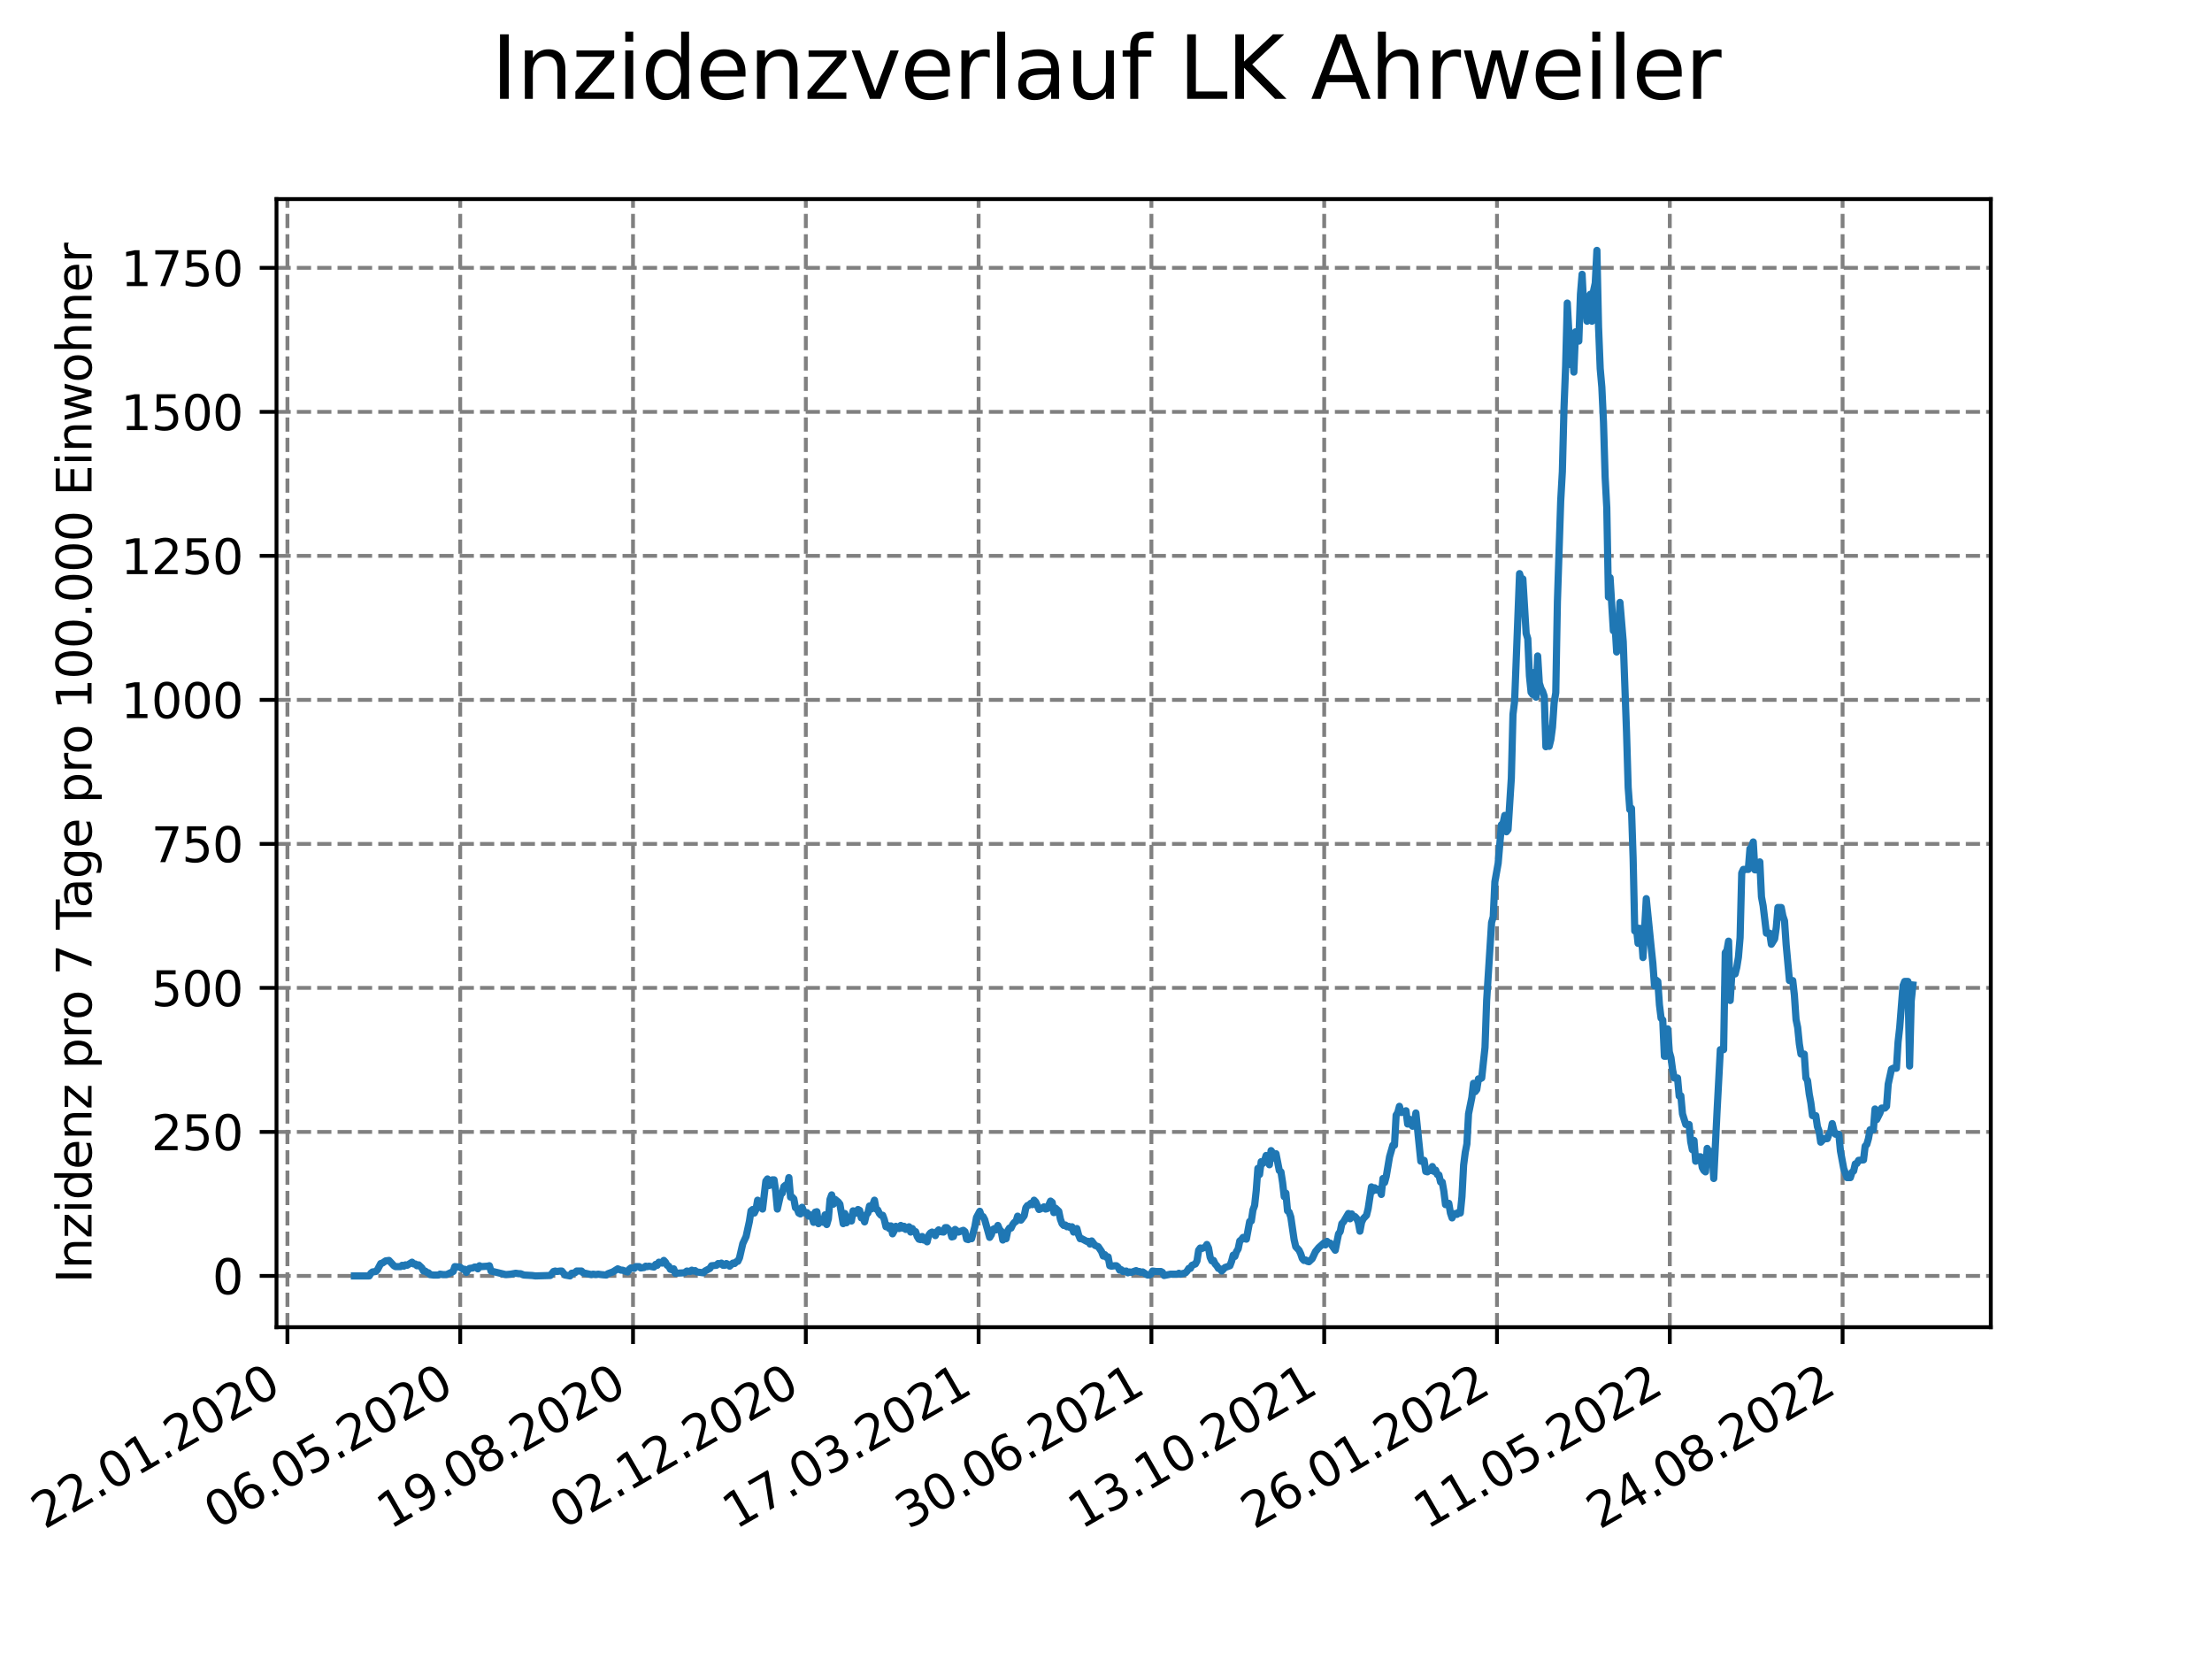 <?xml version="1.0" encoding="utf-8" standalone="no"?>
<!DOCTYPE svg PUBLIC "-//W3C//DTD SVG 1.1//EN"
  "http://www.w3.org/Graphics/SVG/1.1/DTD/svg11.dtd">
<svg xmlns:xlink="http://www.w3.org/1999/xlink" width="460.8pt" height="345.6pt" viewBox="0 0 460.8 345.6" xmlns="http://www.w3.org/2000/svg" version="1.1">
 <defs>
  <style type="text/css">*{stroke-linejoin: round; stroke-linecap: butt}</style>
 </defs>
 <g id="figure_1">
  <g id="patch_1">
   <path d="M 0 345.6 
L 460.8 345.6 
L 460.8 0 
L 0 0 
z
" style="fill: #ffffff"/>
  </g>
  <g id="axes_1">
   <g id="patch_2">
    <path d="M 57.6 276.48 
L 414.72 276.48 
L 414.72 41.472 
L 57.6 41.472 
z
" style="fill: #ffffff"/>
   </g>
   <g id="matplotlib.axis_1">
    <g id="xtick_1">
     <g id="line2d_1">
      <path d="M 59.877 276.48 
L 59.877 41.472 
" clip-path="url(#p6748828006)" style="fill: none; stroke-dasharray: 2.96,1.28; stroke-dashoffset: 0; stroke: #808080; stroke-width: 0.8"/>
     </g>
     <g id="line2d_2">
      <defs>
       <path id="m11affc2e25" d="M 0 0 
L 0 3.5 
" style="stroke: #000000; stroke-width: 0.8"/>
      </defs>
      <g>
       <use xlink:href="#m11affc2e25" x="59.877" y="276.48" style="stroke: #000000; stroke-width: 0.8"/>
      </g>
     </g>
     <g id="text_1">
      <!-- 22.01.2020 -->
      <g transform="translate(9.252 318.689) rotate(-30) scale(0.1 -0.1)">
       <defs>
        <path id="DejaVuSans-32" d="M 1228 531 
L 3431 531 
L 3431 0 
L 469 0 
L 469 531 
Q 828 903 1448 1529 
Q 2069 2156 2228 2338 
Q 2531 2678 2651 2914 
Q 2772 3150 2772 3378 
Q 2772 3750 2511 3984 
Q 2250 4219 1831 4219 
Q 1534 4219 1204 4116 
Q 875 4013 500 3803 
L 500 4441 
Q 881 4594 1212 4672 
Q 1544 4750 1819 4750 
Q 2544 4750 2975 4387 
Q 3406 4025 3406 3419 
Q 3406 3131 3298 2873 
Q 3191 2616 2906 2266 
Q 2828 2175 2409 1742 
Q 1991 1309 1228 531 
z
" transform="scale(0.016)"/>
        <path id="DejaVuSans-2e" d="M 684 794 
L 1344 794 
L 1344 0 
L 684 0 
L 684 794 
z
" transform="scale(0.016)"/>
        <path id="DejaVuSans-30" d="M 2034 4250 
Q 1547 4250 1301 3770 
Q 1056 3291 1056 2328 
Q 1056 1369 1301 889 
Q 1547 409 2034 409 
Q 2525 409 2770 889 
Q 3016 1369 3016 2328 
Q 3016 3291 2770 3770 
Q 2525 4250 2034 4250 
z
M 2034 4750 
Q 2819 4750 3233 4129 
Q 3647 3509 3647 2328 
Q 3647 1150 3233 529 
Q 2819 -91 2034 -91 
Q 1250 -91 836 529 
Q 422 1150 422 2328 
Q 422 3509 836 4129 
Q 1250 4750 2034 4750 
z
" transform="scale(0.016)"/>
        <path id="DejaVuSans-31" d="M 794 531 
L 1825 531 
L 1825 4091 
L 703 3866 
L 703 4441 
L 1819 4666 
L 2450 4666 
L 2450 531 
L 3481 531 
L 3481 0 
L 794 0 
L 794 531 
z
" transform="scale(0.016)"/>
       </defs>
       <use xlink:href="#DejaVuSans-32"/>
       <use xlink:href="#DejaVuSans-32" x="63.623"/>
       <use xlink:href="#DejaVuSans-2e" x="127.246"/>
       <use xlink:href="#DejaVuSans-30" x="159.033"/>
       <use xlink:href="#DejaVuSans-31" x="222.656"/>
       <use xlink:href="#DejaVuSans-2e" x="286.279"/>
       <use xlink:href="#DejaVuSans-32" x="318.066"/>
       <use xlink:href="#DejaVuSans-30" x="381.689"/>
       <use xlink:href="#DejaVuSans-32" x="445.312"/>
       <use xlink:href="#DejaVuSans-30" x="508.936"/>
      </g>
     </g>
    </g>
    <g id="xtick_2">
     <g id="line2d_3">
      <path d="M 95.873 276.48 
L 95.873 41.472 
" clip-path="url(#p6748828006)" style="fill: none; stroke-dasharray: 2.96,1.28; stroke-dashoffset: 0; stroke: #808080; stroke-width: 0.8"/>
     </g>
     <g id="line2d_4">
      <g>
       <use xlink:href="#m11affc2e25" x="95.873" y="276.48" style="stroke: #000000; stroke-width: 0.8"/>
      </g>
     </g>
     <g id="text_2">
      <!-- 06.05.2020 -->
      <g transform="translate(45.248 318.689) rotate(-30) scale(0.1 -0.1)">
       <defs>
        <path id="DejaVuSans-36" d="M 2113 2584 
Q 1688 2584 1439 2293 
Q 1191 2003 1191 1497 
Q 1191 994 1439 701 
Q 1688 409 2113 409 
Q 2538 409 2786 701 
Q 3034 994 3034 1497 
Q 3034 2003 2786 2293 
Q 2538 2584 2113 2584 
z
M 3366 4563 
L 3366 3988 
Q 3128 4100 2886 4159 
Q 2644 4219 2406 4219 
Q 1781 4219 1451 3797 
Q 1122 3375 1075 2522 
Q 1259 2794 1537 2939 
Q 1816 3084 2150 3084 
Q 2853 3084 3261 2657 
Q 3669 2231 3669 1497 
Q 3669 778 3244 343 
Q 2819 -91 2113 -91 
Q 1303 -91 875 529 
Q 447 1150 447 2328 
Q 447 3434 972 4092 
Q 1497 4750 2381 4750 
Q 2619 4750 2861 4703 
Q 3103 4656 3366 4563 
z
" transform="scale(0.016)"/>
        <path id="DejaVuSans-35" d="M 691 4666 
L 3169 4666 
L 3169 4134 
L 1269 4134 
L 1269 2991 
Q 1406 3038 1543 3061 
Q 1681 3084 1819 3084 
Q 2600 3084 3056 2656 
Q 3513 2228 3513 1497 
Q 3513 744 3044 326 
Q 2575 -91 1722 -91 
Q 1428 -91 1123 -41 
Q 819 9 494 109 
L 494 744 
Q 775 591 1075 516 
Q 1375 441 1709 441 
Q 2250 441 2565 725 
Q 2881 1009 2881 1497 
Q 2881 1984 2565 2268 
Q 2250 2553 1709 2553 
Q 1456 2553 1204 2497 
Q 953 2441 691 2322 
L 691 4666 
z
" transform="scale(0.016)"/>
       </defs>
       <use xlink:href="#DejaVuSans-30"/>
       <use xlink:href="#DejaVuSans-36" x="63.623"/>
       <use xlink:href="#DejaVuSans-2e" x="127.246"/>
       <use xlink:href="#DejaVuSans-30" x="159.033"/>
       <use xlink:href="#DejaVuSans-35" x="222.656"/>
       <use xlink:href="#DejaVuSans-2e" x="286.279"/>
       <use xlink:href="#DejaVuSans-32" x="318.066"/>
       <use xlink:href="#DejaVuSans-30" x="381.689"/>
       <use xlink:href="#DejaVuSans-32" x="445.312"/>
       <use xlink:href="#DejaVuSans-30" x="508.936"/>
      </g>
     </g>
    </g>
    <g id="xtick_3">
     <g id="line2d_5">
      <path d="M 131.87 276.48 
L 131.87 41.472 
" clip-path="url(#p6748828006)" style="fill: none; stroke-dasharray: 2.96,1.28; stroke-dashoffset: 0; stroke: #808080; stroke-width: 0.8"/>
     </g>
     <g id="line2d_6">
      <g>
       <use xlink:href="#m11affc2e25" x="131.87" y="276.48" style="stroke: #000000; stroke-width: 0.8"/>
      </g>
     </g>
     <g id="text_3">
      <!-- 19.08.2020 -->
      <g transform="translate(81.245 318.689) rotate(-30) scale(0.1 -0.1)">
       <defs>
        <path id="DejaVuSans-39" d="M 703 97 
L 703 672 
Q 941 559 1184 500 
Q 1428 441 1663 441 
Q 2288 441 2617 861 
Q 2947 1281 2994 2138 
Q 2813 1869 2534 1725 
Q 2256 1581 1919 1581 
Q 1219 1581 811 2004 
Q 403 2428 403 3163 
Q 403 3881 828 4315 
Q 1253 4750 1959 4750 
Q 2769 4750 3195 4129 
Q 3622 3509 3622 2328 
Q 3622 1225 3098 567 
Q 2575 -91 1691 -91 
Q 1453 -91 1209 -44 
Q 966 3 703 97 
z
M 1959 2075 
Q 2384 2075 2632 2365 
Q 2881 2656 2881 3163 
Q 2881 3666 2632 3958 
Q 2384 4250 1959 4250 
Q 1534 4250 1286 3958 
Q 1038 3666 1038 3163 
Q 1038 2656 1286 2365 
Q 1534 2075 1959 2075 
z
" transform="scale(0.016)"/>
        <path id="DejaVuSans-38" d="M 2034 2216 
Q 1584 2216 1326 1975 
Q 1069 1734 1069 1313 
Q 1069 891 1326 650 
Q 1584 409 2034 409 
Q 2484 409 2743 651 
Q 3003 894 3003 1313 
Q 3003 1734 2745 1975 
Q 2488 2216 2034 2216 
z
M 1403 2484 
Q 997 2584 770 2862 
Q 544 3141 544 3541 
Q 544 4100 942 4425 
Q 1341 4750 2034 4750 
Q 2731 4750 3128 4425 
Q 3525 4100 3525 3541 
Q 3525 3141 3298 2862 
Q 3072 2584 2669 2484 
Q 3125 2378 3379 2068 
Q 3634 1759 3634 1313 
Q 3634 634 3220 271 
Q 2806 -91 2034 -91 
Q 1263 -91 848 271 
Q 434 634 434 1313 
Q 434 1759 690 2068 
Q 947 2378 1403 2484 
z
M 1172 3481 
Q 1172 3119 1398 2916 
Q 1625 2713 2034 2713 
Q 2441 2713 2670 2916 
Q 2900 3119 2900 3481 
Q 2900 3844 2670 4047 
Q 2441 4250 2034 4250 
Q 1625 4250 1398 4047 
Q 1172 3844 1172 3481 
z
" transform="scale(0.016)"/>
       </defs>
       <use xlink:href="#DejaVuSans-31"/>
       <use xlink:href="#DejaVuSans-39" x="63.623"/>
       <use xlink:href="#DejaVuSans-2e" x="127.246"/>
       <use xlink:href="#DejaVuSans-30" x="159.033"/>
       <use xlink:href="#DejaVuSans-38" x="222.656"/>
       <use xlink:href="#DejaVuSans-2e" x="286.279"/>
       <use xlink:href="#DejaVuSans-32" x="318.066"/>
       <use xlink:href="#DejaVuSans-30" x="381.689"/>
       <use xlink:href="#DejaVuSans-32" x="445.312"/>
       <use xlink:href="#DejaVuSans-30" x="508.936"/>
      </g>
     </g>
    </g>
    <g id="xtick_4">
     <g id="line2d_7">
      <path d="M 167.867 276.48 
L 167.867 41.472 
" clip-path="url(#p6748828006)" style="fill: none; stroke-dasharray: 2.96,1.28; stroke-dashoffset: 0; stroke: #808080; stroke-width: 0.8"/>
     </g>
     <g id="line2d_8">
      <g>
       <use xlink:href="#m11affc2e25" x="167.867" y="276.48" style="stroke: #000000; stroke-width: 0.8"/>
      </g>
     </g>
     <g id="text_4">
      <!-- 02.12.2020 -->
      <g transform="translate(117.241 318.689) rotate(-30) scale(0.1 -0.1)">
       <use xlink:href="#DejaVuSans-30"/>
       <use xlink:href="#DejaVuSans-32" x="63.623"/>
       <use xlink:href="#DejaVuSans-2e" x="127.246"/>
       <use xlink:href="#DejaVuSans-31" x="159.033"/>
       <use xlink:href="#DejaVuSans-32" x="222.656"/>
       <use xlink:href="#DejaVuSans-2e" x="286.279"/>
       <use xlink:href="#DejaVuSans-32" x="318.066"/>
       <use xlink:href="#DejaVuSans-30" x="381.689"/>
       <use xlink:href="#DejaVuSans-32" x="445.312"/>
       <use xlink:href="#DejaVuSans-30" x="508.936"/>
      </g>
     </g>
    </g>
    <g id="xtick_5">
     <g id="line2d_9">
      <path d="M 203.863 276.48 
L 203.863 41.472 
" clip-path="url(#p6748828006)" style="fill: none; stroke-dasharray: 2.96,1.28; stroke-dashoffset: 0; stroke: #808080; stroke-width: 0.8"/>
     </g>
     <g id="line2d_10">
      <g>
       <use xlink:href="#m11affc2e25" x="203.863" y="276.48" style="stroke: #000000; stroke-width: 0.8"/>
      </g>
     </g>
     <g id="text_5">
      <!-- 17.03.2021 -->
      <g transform="translate(153.238 318.689) rotate(-30) scale(0.1 -0.1)">
       <defs>
        <path id="DejaVuSans-37" d="M 525 4666 
L 3525 4666 
L 3525 4397 
L 1831 0 
L 1172 0 
L 2766 4134 
L 525 4134 
L 525 4666 
z
" transform="scale(0.016)"/>
        <path id="DejaVuSans-33" d="M 2597 2516 
Q 3050 2419 3304 2112 
Q 3559 1806 3559 1356 
Q 3559 666 3084 287 
Q 2609 -91 1734 -91 
Q 1441 -91 1130 -33 
Q 819 25 488 141 
L 488 750 
Q 750 597 1062 519 
Q 1375 441 1716 441 
Q 2309 441 2620 675 
Q 2931 909 2931 1356 
Q 2931 1769 2642 2001 
Q 2353 2234 1838 2234 
L 1294 2234 
L 1294 2753 
L 1863 2753 
Q 2328 2753 2575 2939 
Q 2822 3125 2822 3475 
Q 2822 3834 2567 4026 
Q 2313 4219 1838 4219 
Q 1578 4219 1281 4162 
Q 984 4106 628 3988 
L 628 4550 
Q 988 4650 1302 4700 
Q 1616 4750 1894 4750 
Q 2613 4750 3031 4423 
Q 3450 4097 3450 3541 
Q 3450 3153 3228 2886 
Q 3006 2619 2597 2516 
z
" transform="scale(0.016)"/>
       </defs>
       <use xlink:href="#DejaVuSans-31"/>
       <use xlink:href="#DejaVuSans-37" x="63.623"/>
       <use xlink:href="#DejaVuSans-2e" x="127.246"/>
       <use xlink:href="#DejaVuSans-30" x="159.033"/>
       <use xlink:href="#DejaVuSans-33" x="222.656"/>
       <use xlink:href="#DejaVuSans-2e" x="286.279"/>
       <use xlink:href="#DejaVuSans-32" x="318.066"/>
       <use xlink:href="#DejaVuSans-30" x="381.689"/>
       <use xlink:href="#DejaVuSans-32" x="445.312"/>
       <use xlink:href="#DejaVuSans-31" x="508.936"/>
      </g>
     </g>
    </g>
    <g id="xtick_6">
     <g id="line2d_11">
      <path d="M 239.86 276.48 
L 239.86 41.472 
" clip-path="url(#p6748828006)" style="fill: none; stroke-dasharray: 2.96,1.28; stroke-dashoffset: 0; stroke: #808080; stroke-width: 0.8"/>
     </g>
     <g id="line2d_12">
      <g>
       <use xlink:href="#m11affc2e25" x="239.86" y="276.48" style="stroke: #000000; stroke-width: 0.8"/>
      </g>
     </g>
     <g id="text_6">
      <!-- 30.06.2021 -->
      <g transform="translate(189.234 318.689) rotate(-30) scale(0.1 -0.1)">
       <use xlink:href="#DejaVuSans-33"/>
       <use xlink:href="#DejaVuSans-30" x="63.623"/>
       <use xlink:href="#DejaVuSans-2e" x="127.246"/>
       <use xlink:href="#DejaVuSans-30" x="159.033"/>
       <use xlink:href="#DejaVuSans-36" x="222.656"/>
       <use xlink:href="#DejaVuSans-2e" x="286.279"/>
       <use xlink:href="#DejaVuSans-32" x="318.066"/>
       <use xlink:href="#DejaVuSans-30" x="381.689"/>
       <use xlink:href="#DejaVuSans-32" x="445.312"/>
       <use xlink:href="#DejaVuSans-31" x="508.936"/>
      </g>
     </g>
    </g>
    <g id="xtick_7">
     <g id="line2d_13">
      <path d="M 275.856 276.48 
L 275.856 41.472 
" clip-path="url(#p6748828006)" style="fill: none; stroke-dasharray: 2.96,1.28; stroke-dashoffset: 0; stroke: #808080; stroke-width: 0.8"/>
     </g>
     <g id="line2d_14">
      <g>
       <use xlink:href="#m11affc2e25" x="275.856" y="276.48" style="stroke: #000000; stroke-width: 0.8"/>
      </g>
     </g>
     <g id="text_7">
      <!-- 13.10.2021 -->
      <g transform="translate(225.231 318.689) rotate(-30) scale(0.1 -0.1)">
       <use xlink:href="#DejaVuSans-31"/>
       <use xlink:href="#DejaVuSans-33" x="63.623"/>
       <use xlink:href="#DejaVuSans-2e" x="127.246"/>
       <use xlink:href="#DejaVuSans-31" x="159.033"/>
       <use xlink:href="#DejaVuSans-30" x="222.656"/>
       <use xlink:href="#DejaVuSans-2e" x="286.279"/>
       <use xlink:href="#DejaVuSans-32" x="318.066"/>
       <use xlink:href="#DejaVuSans-30" x="381.689"/>
       <use xlink:href="#DejaVuSans-32" x="445.312"/>
       <use xlink:href="#DejaVuSans-31" x="508.936"/>
      </g>
     </g>
    </g>
    <g id="xtick_8">
     <g id="line2d_15">
      <path d="M 311.853 276.48 
L 311.853 41.472 
" clip-path="url(#p6748828006)" style="fill: none; stroke-dasharray: 2.96,1.28; stroke-dashoffset: 0; stroke: #808080; stroke-width: 0.8"/>
     </g>
     <g id="line2d_16">
      <g>
       <use xlink:href="#m11affc2e25" x="311.853" y="276.48" style="stroke: #000000; stroke-width: 0.8"/>
      </g>
     </g>
     <g id="text_8">
      <!-- 26.01.2022 -->
      <g transform="translate(261.228 318.689) rotate(-30) scale(0.1 -0.1)">
       <use xlink:href="#DejaVuSans-32"/>
       <use xlink:href="#DejaVuSans-36" x="63.623"/>
       <use xlink:href="#DejaVuSans-2e" x="127.246"/>
       <use xlink:href="#DejaVuSans-30" x="159.033"/>
       <use xlink:href="#DejaVuSans-31" x="222.656"/>
       <use xlink:href="#DejaVuSans-2e" x="286.279"/>
       <use xlink:href="#DejaVuSans-32" x="318.066"/>
       <use xlink:href="#DejaVuSans-30" x="381.689"/>
       <use xlink:href="#DejaVuSans-32" x="445.312"/>
       <use xlink:href="#DejaVuSans-32" x="508.936"/>
      </g>
     </g>
    </g>
    <g id="xtick_9">
     <g id="line2d_17">
      <path d="M 347.849 276.48 
L 347.849 41.472 
" clip-path="url(#p6748828006)" style="fill: none; stroke-dasharray: 2.96,1.28; stroke-dashoffset: 0; stroke: #808080; stroke-width: 0.8"/>
     </g>
     <g id="line2d_18">
      <g>
       <use xlink:href="#m11affc2e25" x="347.849" y="276.48" style="stroke: #000000; stroke-width: 0.8"/>
      </g>
     </g>
     <g id="text_9">
      <!-- 11.05.2022 -->
      <g transform="translate(297.224 318.689) rotate(-30) scale(0.1 -0.1)">
       <use xlink:href="#DejaVuSans-31"/>
       <use xlink:href="#DejaVuSans-31" x="63.623"/>
       <use xlink:href="#DejaVuSans-2e" x="127.246"/>
       <use xlink:href="#DejaVuSans-30" x="159.033"/>
       <use xlink:href="#DejaVuSans-35" x="222.656"/>
       <use xlink:href="#DejaVuSans-2e" x="286.279"/>
       <use xlink:href="#DejaVuSans-32" x="318.066"/>
       <use xlink:href="#DejaVuSans-30" x="381.689"/>
       <use xlink:href="#DejaVuSans-32" x="445.312"/>
       <use xlink:href="#DejaVuSans-32" x="508.936"/>
      </g>
     </g>
    </g>
    <g id="xtick_10">
     <g id="line2d_19">
      <path d="M 383.846 276.48 
L 383.846 41.472 
" clip-path="url(#p6748828006)" style="fill: none; stroke-dasharray: 2.96,1.28; stroke-dashoffset: 0; stroke: #808080; stroke-width: 0.8"/>
     </g>
     <g id="line2d_20">
      <g>
       <use xlink:href="#m11affc2e25" x="383.846" y="276.48" style="stroke: #000000; stroke-width: 0.8"/>
      </g>
     </g>
     <g id="text_10">
      <!-- 24.08.2022 -->
      <g transform="translate(333.221 318.689) rotate(-30) scale(0.1 -0.1)">
       <defs>
        <path id="DejaVuSans-34" d="M 2419 4116 
L 825 1625 
L 2419 1625 
L 2419 4116 
z
M 2253 4666 
L 3047 4666 
L 3047 1625 
L 3713 1625 
L 3713 1100 
L 3047 1100 
L 3047 0 
L 2419 0 
L 2419 1100 
L 313 1100 
L 313 1709 
L 2253 4666 
z
" transform="scale(0.016)"/>
       </defs>
       <use xlink:href="#DejaVuSans-32"/>
       <use xlink:href="#DejaVuSans-34" x="63.623"/>
       <use xlink:href="#DejaVuSans-2e" x="127.246"/>
       <use xlink:href="#DejaVuSans-30" x="159.033"/>
       <use xlink:href="#DejaVuSans-38" x="222.656"/>
       <use xlink:href="#DejaVuSans-2e" x="286.279"/>
       <use xlink:href="#DejaVuSans-32" x="318.066"/>
       <use xlink:href="#DejaVuSans-30" x="381.689"/>
       <use xlink:href="#DejaVuSans-32" x="445.312"/>
       <use xlink:href="#DejaVuSans-32" x="508.936"/>
      </g>
     </g>
    </g>
   </g>
   <g id="matplotlib.axis_2">
    <g id="ytick_1">
     <g id="line2d_21">
      <path d="M 57.6 265.798 
L 414.72 265.798 
" clip-path="url(#p6748828006)" style="fill: none; stroke-dasharray: 2.96,1.28; stroke-dashoffset: 0; stroke: #808080; stroke-width: 0.8"/>
     </g>
     <g id="line2d_22">
      <defs>
       <path id="m34f02c88bb" d="M 0 0 
L -3.5 0 
" style="stroke: #000000; stroke-width: 0.8"/>
      </defs>
      <g>
       <use xlink:href="#m34f02c88bb" x="57.6" y="265.798" style="stroke: #000000; stroke-width: 0.8"/>
      </g>
     </g>
     <g id="text_11">
      <!-- 0 -->
      <g transform="translate(44.237 269.597) scale(0.1 -0.1)">
       <use xlink:href="#DejaVuSans-30"/>
      </g>
     </g>
    </g>
    <g id="ytick_2">
     <g id="line2d_23">
      <path d="M 57.6 235.798 
L 414.72 235.798 
" clip-path="url(#p6748828006)" style="fill: none; stroke-dasharray: 2.96,1.28; stroke-dashoffset: 0; stroke: #808080; stroke-width: 0.8"/>
     </g>
     <g id="line2d_24">
      <g>
       <use xlink:href="#m34f02c88bb" x="57.6" y="235.798" style="stroke: #000000; stroke-width: 0.8"/>
      </g>
     </g>
     <g id="text_12">
      <!-- 250 -->
      <g transform="translate(31.512 239.597) scale(0.1 -0.1)">
       <use xlink:href="#DejaVuSans-32"/>
       <use xlink:href="#DejaVuSans-35" x="63.623"/>
       <use xlink:href="#DejaVuSans-30" x="127.246"/>
      </g>
     </g>
    </g>
    <g id="ytick_3">
     <g id="line2d_25">
      <path d="M 57.6 205.798 
L 414.72 205.798 
" clip-path="url(#p6748828006)" style="fill: none; stroke-dasharray: 2.96,1.28; stroke-dashoffset: 0; stroke: #808080; stroke-width: 0.8"/>
     </g>
     <g id="line2d_26">
      <g>
       <use xlink:href="#m34f02c88bb" x="57.6" y="205.798" style="stroke: #000000; stroke-width: 0.8"/>
      </g>
     </g>
     <g id="text_13">
      <!-- 500 -->
      <g transform="translate(31.512 209.597) scale(0.1 -0.1)">
       <use xlink:href="#DejaVuSans-35"/>
       <use xlink:href="#DejaVuSans-30" x="63.623"/>
       <use xlink:href="#DejaVuSans-30" x="127.246"/>
      </g>
     </g>
    </g>
    <g id="ytick_4">
     <g id="line2d_27">
      <path d="M 57.6 175.798 
L 414.72 175.798 
" clip-path="url(#p6748828006)" style="fill: none; stroke-dasharray: 2.96,1.28; stroke-dashoffset: 0; stroke: #808080; stroke-width: 0.8"/>
     </g>
     <g id="line2d_28">
      <g>
       <use xlink:href="#m34f02c88bb" x="57.6" y="175.798" style="stroke: #000000; stroke-width: 0.8"/>
      </g>
     </g>
     <g id="text_14">
      <!-- 750 -->
      <g transform="translate(31.512 179.597) scale(0.1 -0.1)">
       <use xlink:href="#DejaVuSans-37"/>
       <use xlink:href="#DejaVuSans-35" x="63.623"/>
       <use xlink:href="#DejaVuSans-30" x="127.246"/>
      </g>
     </g>
    </g>
    <g id="ytick_5">
     <g id="line2d_29">
      <path d="M 57.6 145.798 
L 414.72 145.798 
" clip-path="url(#p6748828006)" style="fill: none; stroke-dasharray: 2.96,1.28; stroke-dashoffset: 0; stroke: #808080; stroke-width: 0.8"/>
     </g>
     <g id="line2d_30">
      <g>
       <use xlink:href="#m34f02c88bb" x="57.6" y="145.798" style="stroke: #000000; stroke-width: 0.8"/>
      </g>
     </g>
     <g id="text_15">
      <!-- 1000 -->
      <g transform="translate(25.15 149.597) scale(0.1 -0.1)">
       <use xlink:href="#DejaVuSans-31"/>
       <use xlink:href="#DejaVuSans-30" x="63.623"/>
       <use xlink:href="#DejaVuSans-30" x="127.246"/>
       <use xlink:href="#DejaVuSans-30" x="190.869"/>
      </g>
     </g>
    </g>
    <g id="ytick_6">
     <g id="line2d_31">
      <path d="M 57.6 115.798 
L 414.72 115.798 
" clip-path="url(#p6748828006)" style="fill: none; stroke-dasharray: 2.96,1.28; stroke-dashoffset: 0; stroke: #808080; stroke-width: 0.8"/>
     </g>
     <g id="line2d_32">
      <g>
       <use xlink:href="#m34f02c88bb" x="57.6" y="115.798" style="stroke: #000000; stroke-width: 0.8"/>
      </g>
     </g>
     <g id="text_16">
      <!-- 1250 -->
      <g transform="translate(25.15 119.597) scale(0.1 -0.1)">
       <use xlink:href="#DejaVuSans-31"/>
       <use xlink:href="#DejaVuSans-32" x="63.623"/>
       <use xlink:href="#DejaVuSans-35" x="127.246"/>
       <use xlink:href="#DejaVuSans-30" x="190.869"/>
      </g>
     </g>
    </g>
    <g id="ytick_7">
     <g id="line2d_33">
      <path d="M 57.6 85.798 
L 414.72 85.798 
" clip-path="url(#p6748828006)" style="fill: none; stroke-dasharray: 2.96,1.28; stroke-dashoffset: 0; stroke: #808080; stroke-width: 0.8"/>
     </g>
     <g id="line2d_34">
      <g>
       <use xlink:href="#m34f02c88bb" x="57.6" y="85.798" style="stroke: #000000; stroke-width: 0.8"/>
      </g>
     </g>
     <g id="text_17">
      <!-- 1500 -->
      <g transform="translate(25.15 89.597) scale(0.1 -0.1)">
       <use xlink:href="#DejaVuSans-31"/>
       <use xlink:href="#DejaVuSans-35" x="63.623"/>
       <use xlink:href="#DejaVuSans-30" x="127.246"/>
       <use xlink:href="#DejaVuSans-30" x="190.869"/>
      </g>
     </g>
    </g>
    <g id="ytick_8">
     <g id="line2d_35">
      <path d="M 57.6 55.797 
L 414.72 55.797 
" clip-path="url(#p6748828006)" style="fill: none; stroke-dasharray: 2.96,1.28; stroke-dashoffset: 0; stroke: #808080; stroke-width: 0.8"/>
     </g>
     <g id="line2d_36">
      <g>
       <use xlink:href="#m34f02c88bb" x="57.6" y="55.797" style="stroke: #000000; stroke-width: 0.8"/>
      </g>
     </g>
     <g id="text_18">
      <!-- 1750 -->
      <g transform="translate(25.15 59.597) scale(0.1 -0.1)">
       <use xlink:href="#DejaVuSans-31"/>
       <use xlink:href="#DejaVuSans-37" x="63.623"/>
       <use xlink:href="#DejaVuSans-35" x="127.246"/>
       <use xlink:href="#DejaVuSans-30" x="190.869"/>
      </g>
     </g>
    </g>
    <g id="text_19">
     <!-- Inzidenz pro 7 Tage pro 100.000 Einwohner -->
     <g transform="translate(19.07 267.301) rotate(-90) scale(0.1 -0.1)">
      <defs>
       <path id="DejaVuSans-49" d="M 628 4666 
L 1259 4666 
L 1259 0 
L 628 0 
L 628 4666 
z
" transform="scale(0.016)"/>
       <path id="DejaVuSans-6e" d="M 3513 2113 
L 3513 0 
L 2938 0 
L 2938 2094 
Q 2938 2591 2744 2837 
Q 2550 3084 2163 3084 
Q 1697 3084 1428 2787 
Q 1159 2491 1159 1978 
L 1159 0 
L 581 0 
L 581 3500 
L 1159 3500 
L 1159 2956 
Q 1366 3272 1645 3428 
Q 1925 3584 2291 3584 
Q 2894 3584 3203 3211 
Q 3513 2838 3513 2113 
z
" transform="scale(0.016)"/>
       <path id="DejaVuSans-7a" d="M 353 3500 
L 3084 3500 
L 3084 2975 
L 922 459 
L 3084 459 
L 3084 0 
L 275 0 
L 275 525 
L 2438 3041 
L 353 3041 
L 353 3500 
z
" transform="scale(0.016)"/>
       <path id="DejaVuSans-69" d="M 603 3500 
L 1178 3500 
L 1178 0 
L 603 0 
L 603 3500 
z
M 603 4863 
L 1178 4863 
L 1178 4134 
L 603 4134 
L 603 4863 
z
" transform="scale(0.016)"/>
       <path id="DejaVuSans-64" d="M 2906 2969 
L 2906 4863 
L 3481 4863 
L 3481 0 
L 2906 0 
L 2906 525 
Q 2725 213 2448 61 
Q 2172 -91 1784 -91 
Q 1150 -91 751 415 
Q 353 922 353 1747 
Q 353 2572 751 3078 
Q 1150 3584 1784 3584 
Q 2172 3584 2448 3432 
Q 2725 3281 2906 2969 
z
M 947 1747 
Q 947 1113 1208 752 
Q 1469 391 1925 391 
Q 2381 391 2643 752 
Q 2906 1113 2906 1747 
Q 2906 2381 2643 2742 
Q 2381 3103 1925 3103 
Q 1469 3103 1208 2742 
Q 947 2381 947 1747 
z
" transform="scale(0.016)"/>
       <path id="DejaVuSans-65" d="M 3597 1894 
L 3597 1613 
L 953 1613 
Q 991 1019 1311 708 
Q 1631 397 2203 397 
Q 2534 397 2845 478 
Q 3156 559 3463 722 
L 3463 178 
Q 3153 47 2828 -22 
Q 2503 -91 2169 -91 
Q 1331 -91 842 396 
Q 353 884 353 1716 
Q 353 2575 817 3079 
Q 1281 3584 2069 3584 
Q 2775 3584 3186 3129 
Q 3597 2675 3597 1894 
z
M 3022 2063 
Q 3016 2534 2758 2815 
Q 2500 3097 2075 3097 
Q 1594 3097 1305 2825 
Q 1016 2553 972 2059 
L 3022 2063 
z
" transform="scale(0.016)"/>
       <path id="DejaVuSans-20" transform="scale(0.016)"/>
       <path id="DejaVuSans-70" d="M 1159 525 
L 1159 -1331 
L 581 -1331 
L 581 3500 
L 1159 3500 
L 1159 2969 
Q 1341 3281 1617 3432 
Q 1894 3584 2278 3584 
Q 2916 3584 3314 3078 
Q 3713 2572 3713 1747 
Q 3713 922 3314 415 
Q 2916 -91 2278 -91 
Q 1894 -91 1617 61 
Q 1341 213 1159 525 
z
M 3116 1747 
Q 3116 2381 2855 2742 
Q 2594 3103 2138 3103 
Q 1681 3103 1420 2742 
Q 1159 2381 1159 1747 
Q 1159 1113 1420 752 
Q 1681 391 2138 391 
Q 2594 391 2855 752 
Q 3116 1113 3116 1747 
z
" transform="scale(0.016)"/>
       <path id="DejaVuSans-72" d="M 2631 2963 
Q 2534 3019 2420 3045 
Q 2306 3072 2169 3072 
Q 1681 3072 1420 2755 
Q 1159 2438 1159 1844 
L 1159 0 
L 581 0 
L 581 3500 
L 1159 3500 
L 1159 2956 
Q 1341 3275 1631 3429 
Q 1922 3584 2338 3584 
Q 2397 3584 2469 3576 
Q 2541 3569 2628 3553 
L 2631 2963 
z
" transform="scale(0.016)"/>
       <path id="DejaVuSans-6f" d="M 1959 3097 
Q 1497 3097 1228 2736 
Q 959 2375 959 1747 
Q 959 1119 1226 758 
Q 1494 397 1959 397 
Q 2419 397 2687 759 
Q 2956 1122 2956 1747 
Q 2956 2369 2687 2733 
Q 2419 3097 1959 3097 
z
M 1959 3584 
Q 2709 3584 3137 3096 
Q 3566 2609 3566 1747 
Q 3566 888 3137 398 
Q 2709 -91 1959 -91 
Q 1206 -91 779 398 
Q 353 888 353 1747 
Q 353 2609 779 3096 
Q 1206 3584 1959 3584 
z
" transform="scale(0.016)"/>
       <path id="DejaVuSans-54" d="M -19 4666 
L 3928 4666 
L 3928 4134 
L 2272 4134 
L 2272 0 
L 1638 0 
L 1638 4134 
L -19 4134 
L -19 4666 
z
" transform="scale(0.016)"/>
       <path id="DejaVuSans-61" d="M 2194 1759 
Q 1497 1759 1228 1600 
Q 959 1441 959 1056 
Q 959 750 1161 570 
Q 1363 391 1709 391 
Q 2188 391 2477 730 
Q 2766 1069 2766 1631 
L 2766 1759 
L 2194 1759 
z
M 3341 1997 
L 3341 0 
L 2766 0 
L 2766 531 
Q 2569 213 2275 61 
Q 1981 -91 1556 -91 
Q 1019 -91 701 211 
Q 384 513 384 1019 
Q 384 1609 779 1909 
Q 1175 2209 1959 2209 
L 2766 2209 
L 2766 2266 
Q 2766 2663 2505 2880 
Q 2244 3097 1772 3097 
Q 1472 3097 1187 3025 
Q 903 2953 641 2809 
L 641 3341 
Q 956 3463 1253 3523 
Q 1550 3584 1831 3584 
Q 2591 3584 2966 3190 
Q 3341 2797 3341 1997 
z
" transform="scale(0.016)"/>
       <path id="DejaVuSans-67" d="M 2906 1791 
Q 2906 2416 2648 2759 
Q 2391 3103 1925 3103 
Q 1463 3103 1205 2759 
Q 947 2416 947 1791 
Q 947 1169 1205 825 
Q 1463 481 1925 481 
Q 2391 481 2648 825 
Q 2906 1169 2906 1791 
z
M 3481 434 
Q 3481 -459 3084 -895 
Q 2688 -1331 1869 -1331 
Q 1566 -1331 1297 -1286 
Q 1028 -1241 775 -1147 
L 775 -588 
Q 1028 -725 1275 -790 
Q 1522 -856 1778 -856 
Q 2344 -856 2625 -561 
Q 2906 -266 2906 331 
L 2906 616 
Q 2728 306 2450 153 
Q 2172 0 1784 0 
Q 1141 0 747 490 
Q 353 981 353 1791 
Q 353 2603 747 3093 
Q 1141 3584 1784 3584 
Q 2172 3584 2450 3431 
Q 2728 3278 2906 2969 
L 2906 3500 
L 3481 3500 
L 3481 434 
z
" transform="scale(0.016)"/>
       <path id="DejaVuSans-45" d="M 628 4666 
L 3578 4666 
L 3578 4134 
L 1259 4134 
L 1259 2753 
L 3481 2753 
L 3481 2222 
L 1259 2222 
L 1259 531 
L 3634 531 
L 3634 0 
L 628 0 
L 628 4666 
z
" transform="scale(0.016)"/>
       <path id="DejaVuSans-77" d="M 269 3500 
L 844 3500 
L 1563 769 
L 2278 3500 
L 2956 3500 
L 3675 769 
L 4391 3500 
L 4966 3500 
L 4050 0 
L 3372 0 
L 2619 2869 
L 1863 0 
L 1184 0 
L 269 3500 
z
" transform="scale(0.016)"/>
       <path id="DejaVuSans-68" d="M 3513 2113 
L 3513 0 
L 2938 0 
L 2938 2094 
Q 2938 2591 2744 2837 
Q 2550 3084 2163 3084 
Q 1697 3084 1428 2787 
Q 1159 2491 1159 1978 
L 1159 0 
L 581 0 
L 581 4863 
L 1159 4863 
L 1159 2956 
Q 1366 3272 1645 3428 
Q 1925 3584 2291 3584 
Q 2894 3584 3203 3211 
Q 3513 2838 3513 2113 
z
" transform="scale(0.016)"/>
      </defs>
      <use xlink:href="#DejaVuSans-49"/>
      <use xlink:href="#DejaVuSans-6e" x="29.492"/>
      <use xlink:href="#DejaVuSans-7a" x="92.871"/>
      <use xlink:href="#DejaVuSans-69" x="145.361"/>
      <use xlink:href="#DejaVuSans-64" x="173.145"/>
      <use xlink:href="#DejaVuSans-65" x="236.621"/>
      <use xlink:href="#DejaVuSans-6e" x="298.145"/>
      <use xlink:href="#DejaVuSans-7a" x="361.523"/>
      <use xlink:href="#DejaVuSans-20" x="414.014"/>
      <use xlink:href="#DejaVuSans-70" x="445.801"/>
      <use xlink:href="#DejaVuSans-72" x="509.277"/>
      <use xlink:href="#DejaVuSans-6f" x="548.141"/>
      <use xlink:href="#DejaVuSans-20" x="609.322"/>
      <use xlink:href="#DejaVuSans-37" x="641.109"/>
      <use xlink:href="#DejaVuSans-20" x="704.732"/>
      <use xlink:href="#DejaVuSans-54" x="736.52"/>
      <use xlink:href="#DejaVuSans-61" x="781.104"/>
      <use xlink:href="#DejaVuSans-67" x="842.383"/>
      <use xlink:href="#DejaVuSans-65" x="905.859"/>
      <use xlink:href="#DejaVuSans-20" x="967.383"/>
      <use xlink:href="#DejaVuSans-70" x="999.17"/>
      <use xlink:href="#DejaVuSans-72" x="1062.646"/>
      <use xlink:href="#DejaVuSans-6f" x="1101.51"/>
      <use xlink:href="#DejaVuSans-20" x="1162.691"/>
      <use xlink:href="#DejaVuSans-31" x="1194.479"/>
      <use xlink:href="#DejaVuSans-30" x="1258.102"/>
      <use xlink:href="#DejaVuSans-30" x="1321.725"/>
      <use xlink:href="#DejaVuSans-2e" x="1385.348"/>
      <use xlink:href="#DejaVuSans-30" x="1417.135"/>
      <use xlink:href="#DejaVuSans-30" x="1480.758"/>
      <use xlink:href="#DejaVuSans-30" x="1544.381"/>
      <use xlink:href="#DejaVuSans-20" x="1608.004"/>
      <use xlink:href="#DejaVuSans-45" x="1639.791"/>
      <use xlink:href="#DejaVuSans-69" x="1702.975"/>
      <use xlink:href="#DejaVuSans-6e" x="1730.758"/>
      <use xlink:href="#DejaVuSans-77" x="1794.137"/>
      <use xlink:href="#DejaVuSans-6f" x="1875.924"/>
      <use xlink:href="#DejaVuSans-68" x="1937.105"/>
      <use xlink:href="#DejaVuSans-6e" x="2000.484"/>
      <use xlink:href="#DejaVuSans-65" x="2063.863"/>
      <use xlink:href="#DejaVuSans-72" x="2125.387"/>
     </g>
    </g>
   </g>
   <g id="line2d_37">
    <path d="M 73.833 265.798 
L 76.918 265.798 
L 77.261 265.244 
L 77.604 264.968 
L 78.289 264.875 
L 78.632 264.506 
L 79.318 263.215 
L 79.661 263.123 
L 80.346 262.661 
L 81.032 262.569 
L 82.061 263.676 
L 82.403 263.861 
L 83.432 263.861 
L 83.775 263.584 
L 84.117 263.768 
L 84.46 263.492 
L 84.803 263.584 
L 85.832 262.938 
L 86.174 263.307 
L 86.517 263.307 
L 86.86 263.676 
L 87.203 263.492 
L 87.889 264.137 
L 88.231 264.783 
L 88.574 264.783 
L 88.917 265.06 
L 89.26 265.152 
L 89.603 265.521 
L 90.288 265.613 
L 91.317 265.613 
L 91.66 265.429 
L 92.345 265.521 
L 93.031 265.521 
L 94.402 264.875 
L 94.745 263.861 
L 95.773 263.953 
L 96.459 264.414 
L 96.802 264.414 
L 97.145 265.06 
L 97.488 264.506 
L 97.83 264.23 
L 98.516 264.137 
L 98.859 263.953 
L 99.202 263.953 
L 99.545 264.322 
L 99.887 263.676 
L 100.23 263.861 
L 101.601 263.768 
L 101.944 263.676 
L 102.287 264.783 
L 105.373 265.521 
L 106.401 265.429 
L 107.43 265.244 
L 108.115 265.337 
L 108.458 265.337 
L 109.144 265.613 
L 110.858 265.706 
L 111.543 265.798 
L 114.629 265.706 
L 115.314 264.875 
L 115.657 264.783 
L 116 264.875 
L 116.686 264.783 
L 117.029 264.783 
L 117.714 265.613 
L 118.743 265.798 
L 119.086 265.244 
L 119.771 265.152 
L 120.114 264.783 
L 121.142 264.783 
L 121.485 265.152 
L 123.199 265.521 
L 123.542 265.429 
L 124.228 265.521 
L 124.571 265.429 
L 125.256 265.521 
L 126.285 265.613 
L 126.628 265.337 
L 127.656 264.968 
L 128.685 264.322 
L 129.37 264.599 
L 129.713 264.599 
L 130.399 264.875 
L 130.742 264.968 
L 131.084 264.414 
L 131.427 264.137 
L 132.113 264.23 
L 132.456 263.861 
L 133.141 263.861 
L 133.484 264.137 
L 134.17 264.045 
L 134.513 263.768 
L 134.855 263.861 
L 135.198 263.768 
L 136.227 263.953 
L 136.57 263.399 
L 136.912 263.584 
L 137.255 262.938 
L 137.941 263.123 
L 138.284 262.569 
L 138.627 262.938 
L 138.969 263.584 
L 139.312 263.768 
L 139.655 264.414 
L 139.998 264.506 
L 140.341 264.322 
L 140.683 265.244 
L 142.398 265.152 
L 142.74 265.06 
L 143.083 264.783 
L 143.769 264.875 
L 144.112 264.599 
L 144.455 264.783 
L 144.797 264.691 
L 145.14 264.968 
L 145.826 265.06 
L 146.511 265.152 
L 146.854 264.783 
L 147.883 264.23 
L 148.226 263.676 
L 149.254 263.584 
L 149.597 263.215 
L 149.94 263.307 
L 150.283 263.123 
L 150.625 263.584 
L 150.968 263.584 
L 151.311 263.215 
L 151.654 263.399 
L 151.997 263.768 
L 152.682 263.123 
L 153.025 263.215 
L 153.368 262.846 
L 153.711 262.754 
L 154.054 262.016 
L 154.739 259.064 
L 155.425 257.588 
L 156.111 254.451 
L 156.453 252.238 
L 156.796 251.961 
L 157.139 252.699 
L 157.482 251.961 
L 157.825 250.024 
L 158.853 251.869 
L 159.539 246.057 
L 159.882 245.596 
L 160.224 246.979 
L 160.567 246.795 
L 160.91 245.78 
L 161.253 245.78 
L 161.596 248.179 
L 161.939 251.869 
L 162.624 248.824 
L 162.967 248.548 
L 163.31 247.164 
L 163.653 246.887 
L 163.995 247.256 
L 164.338 245.319 
L 164.681 249.378 
L 165.024 249.378 
L 165.367 249.747 
L 165.71 251.592 
L 166.052 251.776 
L 166.395 252.699 
L 166.738 252.883 
L 167.081 251.5 
L 167.424 252.33 
L 167.767 252.699 
L 168.109 252.607 
L 168.452 253.344 
L 168.795 253.068 
L 169.138 253.344 
L 169.481 254.636 
L 169.824 252.514 
L 170.166 252.422 
L 170.509 254.913 
L 170.852 254.451 
L 171.195 254.451 
L 171.538 254.636 
L 171.88 253.068 
L 172.223 255.097 
L 172.566 253.898 
L 172.909 249.839 
L 173.252 248.917 
L 173.595 250.854 
L 173.937 249.839 
L 174.623 250.393 
L 174.966 250.854 
L 175.652 254.913 
L 175.994 252.791 
L 176.337 254.728 
L 176.68 253.529 
L 177.023 253.621 
L 177.366 254.359 
L 177.708 252.238 
L 178.051 252.791 
L 178.394 252.699 
L 178.737 251.961 
L 179.08 252.145 
L 179.423 253.713 
L 179.765 253.529 
L 180.108 254.544 
L 180.451 253.068 
L 180.794 252.699 
L 181.137 251.223 
L 181.48 251.869 
L 182.165 250.024 
L 182.508 251.869 
L 182.851 252.053 
L 183.194 252.791 
L 183.536 253.16 
L 183.879 253.16 
L 184.222 254.082 
L 184.565 255.558 
L 184.908 255.282 
L 185.251 255.927 
L 185.593 255.374 
L 185.936 257.034 
L 186.279 256.389 
L 186.622 255.466 
L 187.308 255.927 
L 187.65 255.282 
L 187.993 255.835 
L 188.336 255.466 
L 188.679 256.112 
L 189.022 255.927 
L 189.364 255.558 
L 189.707 256.665 
L 190.05 255.927 
L 190.393 256.481 
L 190.736 256.573 
L 191.079 257.588 
L 191.421 258.141 
L 191.764 258.234 
L 192.107 257.588 
L 192.45 258.326 
L 192.793 258.326 
L 193.136 258.695 
L 193.478 257.311 
L 193.821 256.85 
L 194.164 256.665 
L 194.507 256.942 
L 194.85 257.403 
L 195.193 256.573 
L 195.535 256.204 
L 195.878 256.573 
L 196.564 256.665 
L 196.907 255.743 
L 197.249 255.743 
L 197.935 256.481 
L 198.278 257.68 
L 198.621 257.588 
L 198.964 256.112 
L 199.649 256.665 
L 200.678 256.296 
L 201.021 256.573 
L 201.363 258.141 
L 201.706 258.234 
L 202.049 257.772 
L 202.392 258.049 
L 203.077 255.558 
L 203.42 253.621 
L 204.106 252.33 
L 204.449 253.344 
L 204.792 253.437 
L 205.134 254.082 
L 206.163 257.772 
L 206.506 257.219 
L 206.849 256.112 
L 207.191 255.927 
L 207.534 256.204 
L 207.877 255.282 
L 208.22 256.112 
L 208.563 256.481 
L 208.905 258.326 
L 209.248 257.588 
L 209.591 258.049 
L 209.934 256.389 
L 210.277 255.835 
L 210.62 255.835 
L 210.962 255.097 
L 211.305 254.636 
L 211.648 254.451 
L 211.991 253.344 
L 212.677 254.175 
L 213.362 253.252 
L 213.705 251.592 
L 214.048 251.131 
L 214.391 251.038 
L 214.733 250.669 
L 215.076 250.946 
L 215.419 250.024 
L 215.762 250.393 
L 216.448 251.961 
L 217.133 251.684 
L 217.476 251.407 
L 217.819 251.869 
L 218.162 251.776 
L 218.847 250.208 
L 219.19 250.485 
L 219.533 252.607 
L 219.876 251.684 
L 220.561 252.33 
L 220.904 253.99 
L 221.247 254.913 
L 221.59 255.282 
L 221.933 255.189 
L 222.276 255.558 
L 222.618 255.466 
L 222.961 255.743 
L 223.304 255.558 
L 223.647 256.665 
L 223.99 256.112 
L 224.333 255.927 
L 224.675 257.219 
L 225.018 258.049 
L 225.361 258.049 
L 226.39 258.603 
L 226.732 258.603 
L 227.075 259.156 
L 227.418 258.51 
L 228.104 259.433 
L 228.789 259.71 
L 229.475 260.724 
L 229.818 261.647 
L 230.161 261.37 
L 230.503 261.923 
L 230.846 261.831 
L 231.189 263.676 
L 231.532 263.768 
L 232.218 263.676 
L 232.56 263.676 
L 232.903 263.953 
L 233.246 264.599 
L 233.589 264.506 
L 233.932 264.875 
L 234.617 264.783 
L 234.96 265.152 
L 235.303 264.968 
L 235.646 265.06 
L 236.674 264.691 
L 237.017 264.875 
L 237.36 264.875 
L 237.703 265.06 
L 238.046 264.968 
L 238.731 265.429 
L 239.074 265.613 
L 239.417 265.613 
L 239.76 265.429 
L 240.102 264.783 
L 240.788 264.875 
L 241.817 264.875 
L 242.159 265.06 
L 242.502 265.706 
L 243.874 265.429 
L 245.245 265.429 
L 245.588 265.244 
L 245.93 265.429 
L 246.959 265.152 
L 247.302 264.783 
L 247.645 264.23 
L 247.987 264.23 
L 248.33 263.584 
L 249.016 263.307 
L 249.359 262.661 
L 249.702 260.448 
L 250.044 259.986 
L 250.387 260.079 
L 251.073 259.802 
L 251.416 259.248 
L 251.759 259.986 
L 252.101 261.923 
L 252.444 262.661 
L 252.787 262.569 
L 253.13 263.307 
L 253.473 263.676 
L 253.815 264.23 
L 254.158 264.322 
L 254.501 264.783 
L 255.187 264.045 
L 256.215 263.676 
L 256.558 262.754 
L 256.901 261.462 
L 257.244 261.739 
L 257.587 260.724 
L 257.929 260.171 
L 258.272 258.51 
L 258.615 258.234 
L 258.958 257.772 
L 259.301 258.049 
L 259.643 258.141 
L 260.329 254.451 
L 260.672 254.359 
L 261.015 252.053 
L 261.358 251.131 
L 261.7 247.994 
L 262.043 243.382 
L 262.386 244.673 
L 262.729 241.998 
L 263.072 242.367 
L 263.415 241.814 
L 263.757 240.707 
L 264.1 241.168 
L 264.443 242.644 
L 264.786 239.692 
L 265.129 240.153 
L 265.471 241.26 
L 265.814 240.338 
L 266.5 243.843 
L 266.843 244.12 
L 267.186 246.334 
L 267.528 249.286 
L 267.871 248.548 
L 268.214 252.238 
L 268.557 252.514 
L 268.9 253.529 
L 269.585 258.234 
L 269.928 259.71 
L 270.614 260.448 
L 270.957 261.185 
L 271.299 262.2 
L 271.642 262.569 
L 271.985 262.477 
L 272.328 262.754 
L 272.671 262.846 
L 273.356 262.2 
L 274.042 260.724 
L 274.728 259.894 
L 275.756 258.972 
L 276.099 259.341 
L 276.442 258.603 
L 276.785 258.972 
L 277.127 258.972 
L 278.156 260.448 
L 278.842 257.034 
L 279.184 256.573 
L 279.527 254.913 
L 279.87 254.544 
L 280.899 252.791 
L 281.241 253.898 
L 281.584 252.883 
L 281.927 253.529 
L 282.27 253.437 
L 282.613 253.806 
L 282.956 254.636 
L 283.298 256.481 
L 283.641 254.636 
L 283.984 253.898 
L 284.67 253.16 
L 285.012 251.776 
L 285.698 247.256 
L 286.041 248.086 
L 286.384 247.441 
L 286.727 247.902 
L 287.069 247.717 
L 287.412 247.902 
L 287.755 248.824 
L 288.098 245.504 
L 288.441 246.334 
L 288.784 245.042 
L 289.469 240.983 
L 290.155 238.585 
L 290.498 238.585 
L 290.84 232.312 
L 291.183 231.759 
L 291.526 230.467 
L 291.869 231.759 
L 292.212 231.666 
L 292.555 231.759 
L 292.897 231.39 
L 293.24 234.157 
L 293.583 233.142 
L 293.926 234.249 
L 294.269 234.618 
L 294.612 234.157 
L 294.954 231.851 
L 295.983 241.906 
L 296.326 241.721 
L 296.668 241.721 
L 297.011 244.028 
L 297.354 244.12 
L 297.697 243.659 
L 298.04 243.843 
L 298.383 243.013 
L 298.725 244.028 
L 299.068 243.751 
L 299.411 244.673 
L 299.754 244.766 
L 300.097 246.241 
L 300.44 246.241 
L 300.782 248.179 
L 301.125 250.946 
L 301.468 250.946 
L 301.811 250.669 
L 302.154 252.699 
L 302.496 253.713 
L 302.839 252.976 
L 303.182 252.791 
L 303.525 252.976 
L 303.868 252.514 
L 304.211 252.699 
L 304.553 249.286 
L 304.896 242.736 
L 305.239 240.061 
L 305.582 238.308 
L 305.925 232.035 
L 306.61 228.622 
L 306.953 225.67 
L 307.296 227.423 
L 307.639 226.962 
L 307.982 224.748 
L 308.325 224.748 
L 308.667 224.563 
L 309.353 218.198 
L 309.696 208.42 
L 310.724 192.185 
L 311.067 190.986 
L 311.41 183.698 
L 312.096 179.824 
L 312.781 171.798 
L 313.124 171.522 
L 313.467 169.861 
L 313.81 173.274 
L 314.153 172.813 
L 314.838 162.112 
L 315.181 148.829 
L 315.524 146.061 
L 316.552 119.494 
L 316.895 120.694 
L 317.238 120.601 
L 317.924 131.948 
L 318.266 133.055 
L 318.609 140.803 
L 318.952 144.217 
L 319.295 144.678 
L 319.638 140.065 
L 319.981 145.231 
L 320.323 136.652 
L 320.666 142.279 
L 321.009 143.386 
L 321.352 144.032 
L 321.695 145.047 
L 322.037 155.563 
L 322.38 151.781 
L 322.723 155.471 
L 323.066 154.087 
L 323.409 151.504 
L 323.752 146.43 
L 324.094 144.309 
L 324.437 125.306 
L 325.123 104.366 
L 325.466 98.278 
L 325.809 84.994 
L 326.151 76.231 
L 326.494 63.132 
L 327.18 75.954 
L 327.523 72.079 
L 327.865 77.522 
L 328.208 69.128 
L 328.551 69.312 
L 328.894 71.065 
L 329.237 61.287 
L 329.58 57.136 
L 329.922 64.054 
L 330.265 62.301 
L 330.608 66.914 
L 330.951 61.932 
L 331.294 61.287 
L 331.637 66.914 
L 331.979 60.549 
L 332.322 58.98 
L 332.665 52.154 
L 333.008 68.113 
L 333.351 76.784 
L 333.693 80.658 
L 334.036 87.946 
L 334.379 99.385 
L 334.722 105.75 
L 335.065 124.383 
L 335.408 120.325 
L 336.093 131.394 
L 336.436 130.01 
L 336.779 135.822 
L 337.122 134.438 
L 337.465 125.49 
L 338.15 133.7 
L 338.836 152.519 
L 339.179 164.05 
L 339.522 168.662 
L 339.864 168.385 
L 340.207 178.717 
L 340.55 193.938 
L 340.893 193.2 
L 341.236 196.52 
L 341.578 193.384 
L 341.921 194.676 
L 342.264 199.472 
L 342.95 187.204 
L 343.978 197.443 
L 344.321 200.672 
L 344.664 205.376 
L 345.007 204.177 
L 345.35 204.454 
L 345.692 209.343 
L 346.035 212.11 
L 346.378 212.479 
L 346.721 220.043 
L 347.064 220.043 
L 347.406 214.324 
L 347.749 219.121 
L 348.092 220.32 
L 348.435 222.903 
L 348.778 224.563 
L 349.463 224.563 
L 349.806 228.346 
L 350.149 228.253 
L 350.492 232.035 
L 351.178 234.249 
L 351.863 234.249 
L 352.206 237.847 
L 352.549 239.507 
L 352.892 237.57 
L 353.234 241.906 
L 353.577 240.983 
L 354.263 240.983 
L 354.606 243.197 
L 354.949 243.843 
L 355.291 244.12 
L 355.634 239.231 
L 355.977 239.876 
L 356.663 239.876 
L 357.006 245.504 
L 357.691 231.574 
L 358.377 218.66 
L 359.062 218.66 
L 359.405 198.458 
L 359.748 197.996 
L 360.091 196.059 
L 360.434 208.42 
L 360.777 202.885 
L 361.462 202.885 
L 361.805 201.502 
L 362.148 199.38 
L 362.491 195.321 
L 362.834 181.853 
L 363.176 181.115 
L 364.205 181.115 
L 364.548 176.78 
L 364.89 176.503 
L 365.233 175.396 
L 365.576 181.207 
L 366.262 181.207 
L 366.605 179.547 
L 366.947 186.835 
L 367.29 188.679 
L 367.976 194.399 
L 368.662 194.399 
L 369.004 196.705 
L 369.69 195.598 
L 370.033 193.2 
L 370.376 189.048 
L 371.061 189.048 
L 371.404 190.801 
L 371.747 191.816 
L 372.09 196.797 
L 372.775 204.269 
L 373.461 204.269 
L 373.804 207.313 
L 374.147 212.387 
L 374.49 214.047 
L 374.832 217.46 
L 375.175 219.582 
L 375.861 219.582 
L 376.204 224.563 
L 376.547 225.117 
L 376.889 227.884 
L 377.232 229.729 
L 377.575 232.404 
L 378.261 232.404 
L 378.603 234.711 
L 378.946 235.633 
L 379.289 237.939 
L 379.975 237.201 
L 380.66 237.201 
L 381.003 236.279 
L 381.346 235.818 
L 381.689 234.065 
L 382.032 235.541 
L 382.375 236.279 
L 383.06 236.279 
L 383.403 239.784 
L 384.089 243.474 
L 384.774 245.319 
L 385.46 245.319 
L 385.803 244.212 
L 386.146 243.935 
L 386.488 242.459 
L 386.831 242.367 
L 387.174 241.721 
L 388.203 241.629 
L 388.545 238.769 
L 388.888 238.401 
L 389.231 237.201 
L 389.574 235.356 
L 390.259 235.356 
L 390.602 231.021 
L 390.945 233.235 
L 391.631 231.851 
L 391.974 230.836 
L 392.659 230.836 
L 393.002 230.467 
L 393.345 225.855 
L 394.031 222.719 
L 394.373 222.534 
L 395.059 222.534 
L 395.402 217.091 
L 395.745 214.047 
L 396.43 205.376 
L 396.773 204.454 
L 397.459 204.454 
L 397.802 222.073 
L 398.144 208.513 
L 398.487 205.192 
L 398.487 205.192 
" clip-path="url(#p6748828006)" style="fill: none; stroke: #1f77b4; stroke-width: 1.5; stroke-linecap: square"/>
   </g>
   <g id="patch_3">
    <path d="M 57.6 276.48 
L 57.6 41.472 
" style="fill: none; stroke: #000000; stroke-width: 0.8; stroke-linejoin: miter; stroke-linecap: square"/>
   </g>
   <g id="patch_4">
    <path d="M 414.72 276.48 
L 414.72 41.472 
" style="fill: none; stroke: #000000; stroke-width: 0.8; stroke-linejoin: miter; stroke-linecap: square"/>
   </g>
   <g id="patch_5">
    <path d="M 57.6 276.48 
L 414.72 276.48 
" style="fill: none; stroke: #000000; stroke-width: 0.8; stroke-linejoin: miter; stroke-linecap: square"/>
   </g>
   <g id="patch_6">
    <path d="M 57.6 41.472 
L 414.72 41.472 
" style="fill: none; stroke: #000000; stroke-width: 0.8; stroke-linejoin: miter; stroke-linecap: square"/>
   </g>
  </g>
  <g id="text_20">
   <!-- Inzidenzverlauf LK Ahrweiler -->
   <g transform="translate(102.353 20.589) scale(0.18 -0.18)">
    <defs>
     <path id="DejaVuSans-76" d="M 191 3500 
L 800 3500 
L 1894 563 
L 2988 3500 
L 3597 3500 
L 2284 0 
L 1503 0 
L 191 3500 
z
" transform="scale(0.016)"/>
     <path id="DejaVuSans-6c" d="M 603 4863 
L 1178 4863 
L 1178 0 
L 603 0 
L 603 4863 
z
" transform="scale(0.016)"/>
     <path id="DejaVuSans-75" d="M 544 1381 
L 544 3500 
L 1119 3500 
L 1119 1403 
Q 1119 906 1312 657 
Q 1506 409 1894 409 
Q 2359 409 2629 706 
Q 2900 1003 2900 1516 
L 2900 3500 
L 3475 3500 
L 3475 0 
L 2900 0 
L 2900 538 
Q 2691 219 2414 64 
Q 2138 -91 1772 -91 
Q 1169 -91 856 284 
Q 544 659 544 1381 
z
M 1991 3584 
L 1991 3584 
z
" transform="scale(0.016)"/>
     <path id="DejaVuSans-66" d="M 2375 4863 
L 2375 4384 
L 1825 4384 
Q 1516 4384 1395 4259 
Q 1275 4134 1275 3809 
L 1275 3500 
L 2222 3500 
L 2222 3053 
L 1275 3053 
L 1275 0 
L 697 0 
L 697 3053 
L 147 3053 
L 147 3500 
L 697 3500 
L 697 3744 
Q 697 4328 969 4595 
Q 1241 4863 1831 4863 
L 2375 4863 
z
" transform="scale(0.016)"/>
     <path id="DejaVuSans-4c" d="M 628 4666 
L 1259 4666 
L 1259 531 
L 3531 531 
L 3531 0 
L 628 0 
L 628 4666 
z
" transform="scale(0.016)"/>
     <path id="DejaVuSans-4b" d="M 628 4666 
L 1259 4666 
L 1259 2694 
L 3353 4666 
L 4166 4666 
L 1850 2491 
L 4331 0 
L 3500 0 
L 1259 2247 
L 1259 0 
L 628 0 
L 628 4666 
z
" transform="scale(0.016)"/>
     <path id="DejaVuSans-41" d="M 2188 4044 
L 1331 1722 
L 3047 1722 
L 2188 4044 
z
M 1831 4666 
L 2547 4666 
L 4325 0 
L 3669 0 
L 3244 1197 
L 1141 1197 
L 716 0 
L 50 0 
L 1831 4666 
z
" transform="scale(0.016)"/>
    </defs>
    <use xlink:href="#DejaVuSans-49"/>
    <use xlink:href="#DejaVuSans-6e" x="29.492"/>
    <use xlink:href="#DejaVuSans-7a" x="92.871"/>
    <use xlink:href="#DejaVuSans-69" x="145.361"/>
    <use xlink:href="#DejaVuSans-64" x="173.145"/>
    <use xlink:href="#DejaVuSans-65" x="236.621"/>
    <use xlink:href="#DejaVuSans-6e" x="298.145"/>
    <use xlink:href="#DejaVuSans-7a" x="361.523"/>
    <use xlink:href="#DejaVuSans-76" x="414.014"/>
    <use xlink:href="#DejaVuSans-65" x="473.193"/>
    <use xlink:href="#DejaVuSans-72" x="534.717"/>
    <use xlink:href="#DejaVuSans-6c" x="575.83"/>
    <use xlink:href="#DejaVuSans-61" x="603.613"/>
    <use xlink:href="#DejaVuSans-75" x="664.893"/>
    <use xlink:href="#DejaVuSans-66" x="728.271"/>
    <use xlink:href="#DejaVuSans-20" x="763.477"/>
    <use xlink:href="#DejaVuSans-4c" x="795.264"/>
    <use xlink:href="#DejaVuSans-4b" x="850.977"/>
    <use xlink:href="#DejaVuSans-20" x="916.553"/>
    <use xlink:href="#DejaVuSans-41" x="948.34"/>
    <use xlink:href="#DejaVuSans-68" x="1016.748"/>
    <use xlink:href="#DejaVuSans-72" x="1080.127"/>
    <use xlink:href="#DejaVuSans-77" x="1121.24"/>
    <use xlink:href="#DejaVuSans-65" x="1203.027"/>
    <use xlink:href="#DejaVuSans-69" x="1264.551"/>
    <use xlink:href="#DejaVuSans-6c" x="1292.334"/>
    <use xlink:href="#DejaVuSans-65" x="1320.117"/>
    <use xlink:href="#DejaVuSans-72" x="1381.641"/>
   </g>
  </g>
 </g>
 <defs>
  <clipPath id="p6748828006">
   <rect x="57.6" y="41.472" width="357.12" height="235.008"/>
  </clipPath>
 </defs>
</svg>
